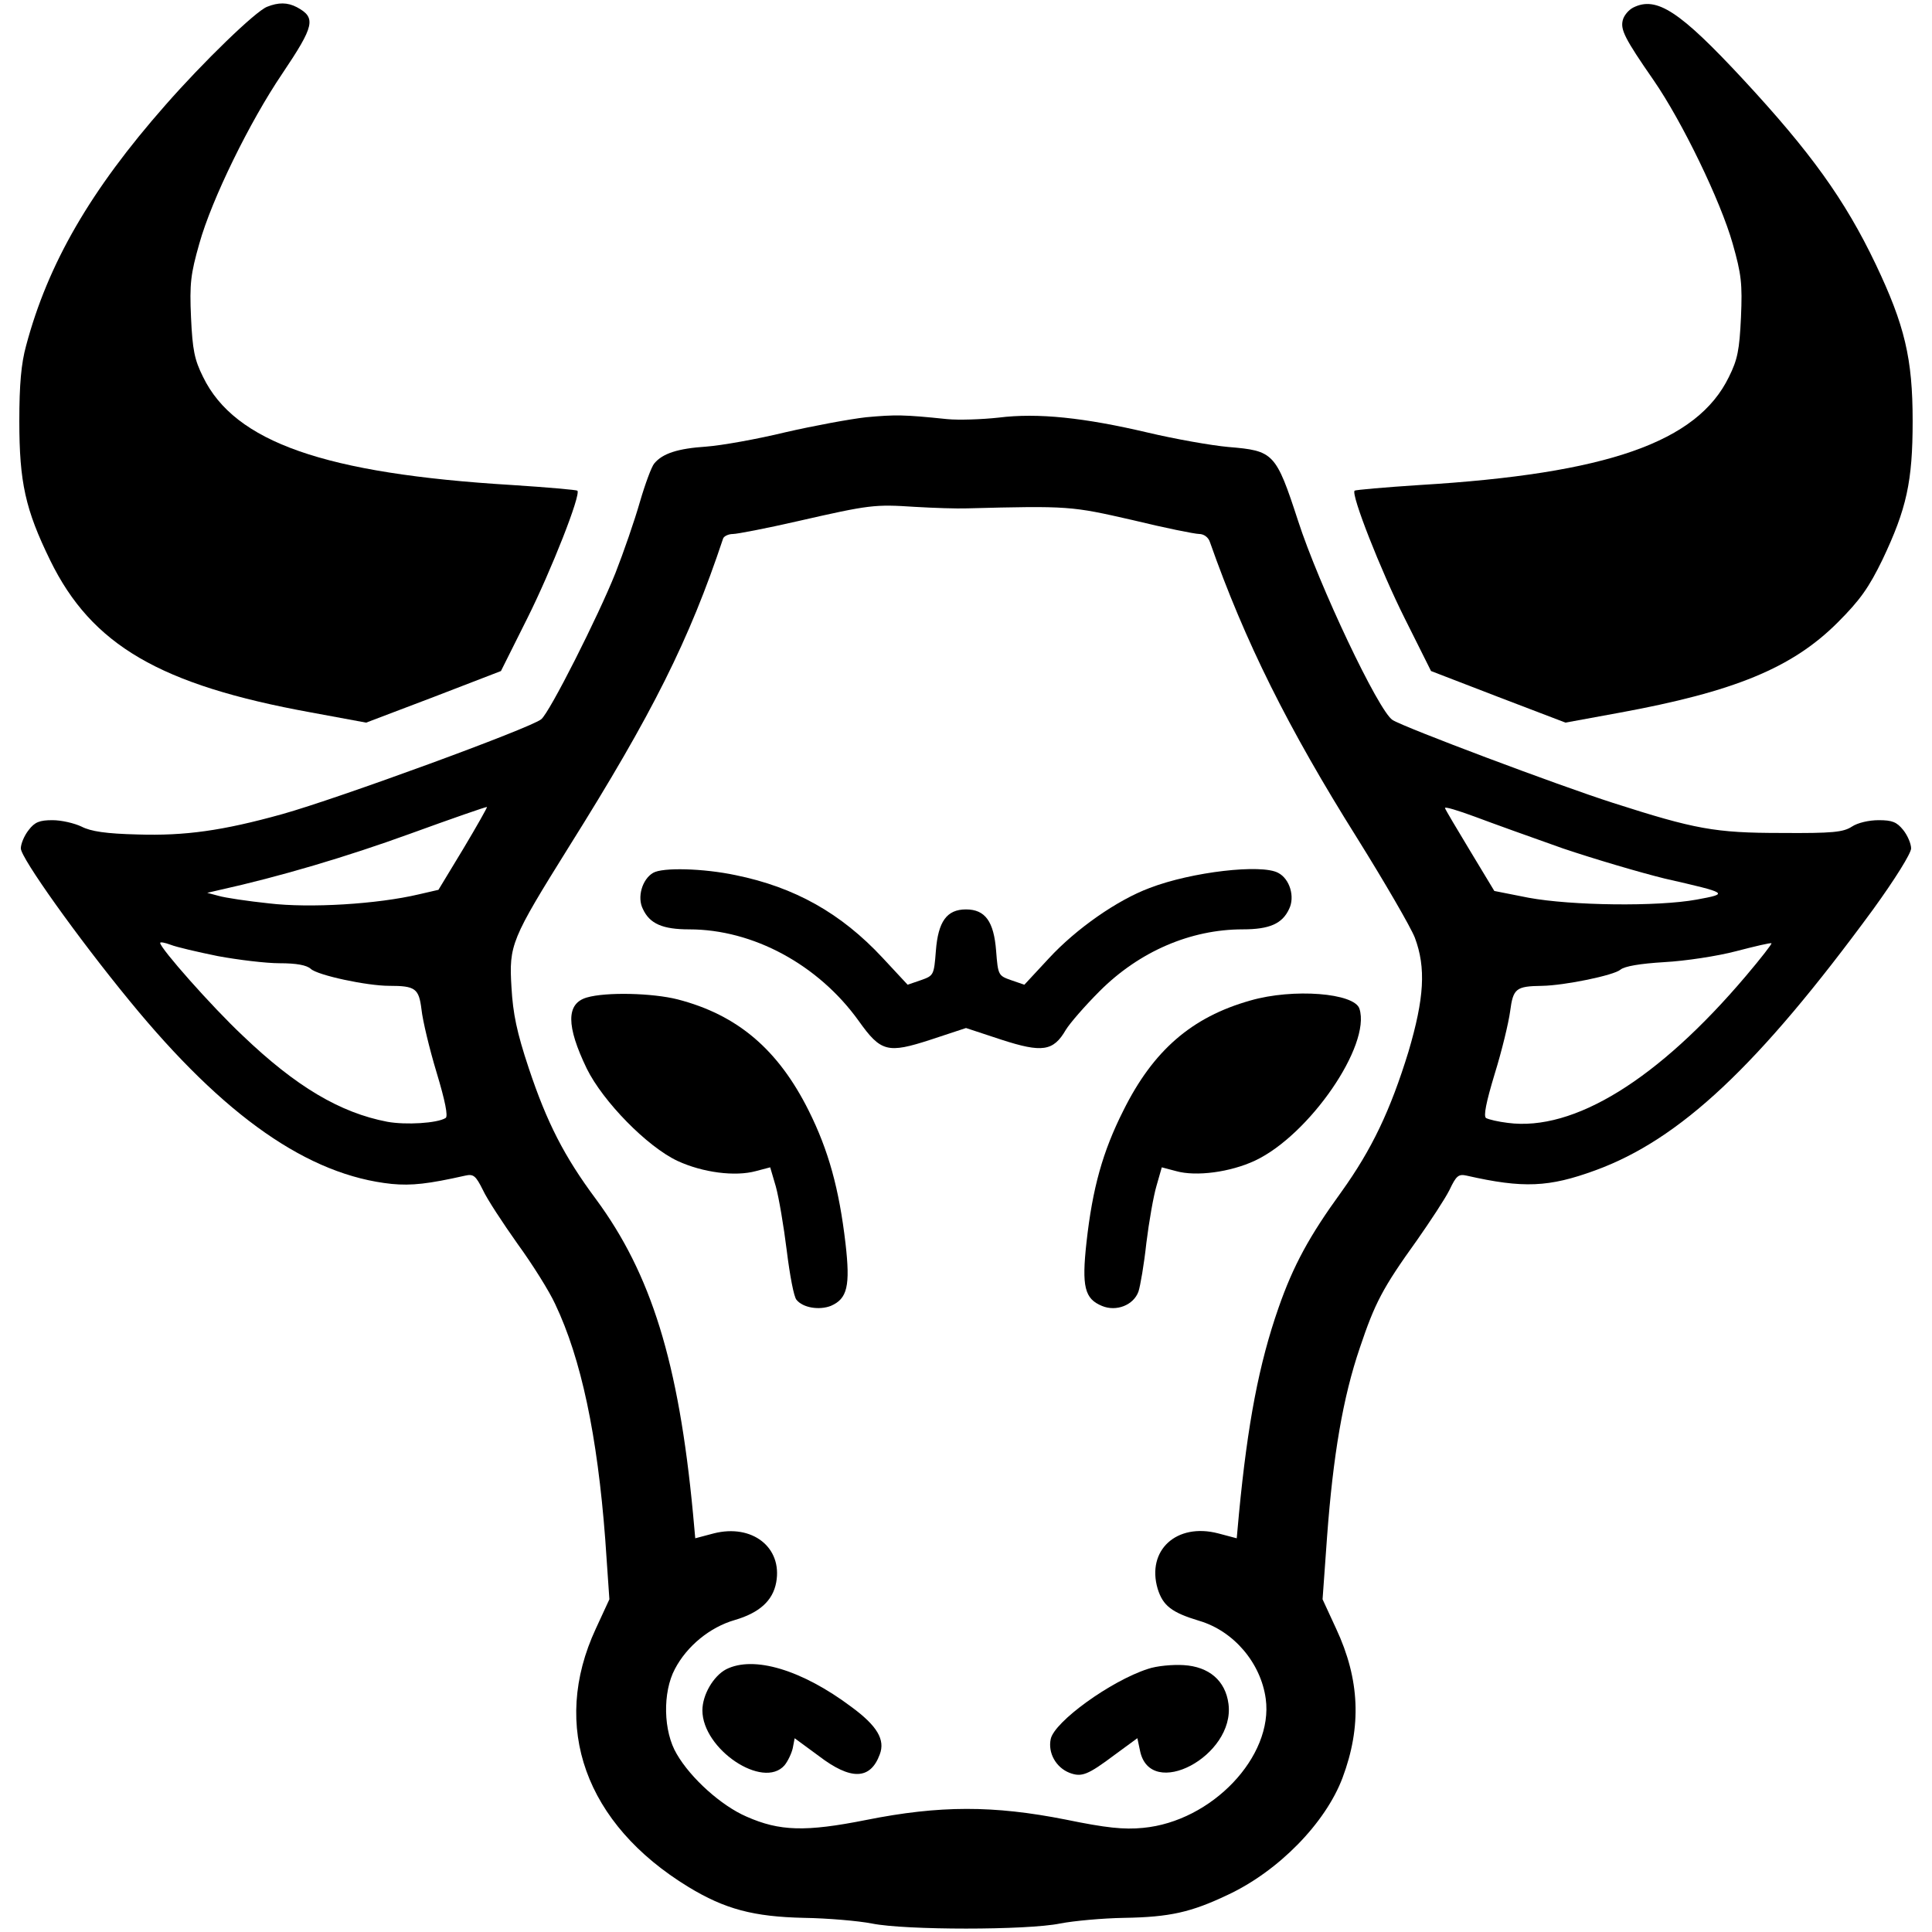 <?xml version="1.0" encoding="utf-8"?>
<!-- Svg Vector Icons : http://www.onlinewebfonts.com/icon -->
<!DOCTYPE svg PUBLIC "-//W3C//DTD SVG 1.1//EN" "http://www.w3.org/Graphics/SVG/1.1/DTD/svg11.dtd">
<svg version="1.1" xmlns="http://www.w3.org/2000/svg" xmlns:xlink="http://www.w3.org/1999/xlink" x="0px" y="0px" viewBox="0 0 1000 1000" enable-background="new 0 0 1000 1000" xml:space="preserve">
<g><g transform="translate(0,512) scale(0.1,-0.1)"><path d="M1382.5,5084.9c-60.4-23.4-331.3-286.5-526.2-508.7c-387.9-440.5-608.1-820.6-721.2-1245.5c-25.3-91.6-35.1-200.8-35.1-389.8c0-317.7,31.2-458,159.8-721.2c214.4-438.5,567.2-645.1,1350.7-787.4l284.6-52.6l348.9,132.5l348.9,134.5l136.4,272.9c124.7,249.5,278.7,641.2,259.2,660.7c-3.9,3.9-155.9,17.5-337.2,29.2c-970.6,58.5-1436.5,222.2-1600.2,559.4c-44.8,89.6-54.6,140.3-62.4,307.9c-7.8,175.4-2,224.1,42.9,382c64.3,230,261.2,631.5,428.8,879c167.6,249.5,177.4,290.4,76,345C1487.7,5108.3,1441,5108.3,1382.5,5084.9z"/><path d="M8453.8,5081c-23.4-11.7-48.7-40.9-54.6-66.3c-11.7-48.7,9.7-93.6,159.8-309.9c148.1-214.4,347-625.7,409.3-845.9c44.8-157.9,50.7-206.6,42.9-382c-7.8-167.6-17.5-218.3-62.4-307.9c-163.7-337.2-629.6-500.9-1600.2-559.4c-181.3-11.7-333.3-25.3-337.2-29.2c-19.5-19.5,134.5-411.3,259.2-660.7l136.4-272.9l348.9-134.5l346.9-132.5l276.8,50.7c596.4,109.2,896.6,231.9,1132.4,467.8c116.9,116.9,161.7,181.3,231.9,325.5c124.7,263.1,155.9,403.5,155.9,717.3c0,323.5-41,495.1-191,810.8c-159.8,335.2-339.2,582.8-686.1,957C8695.4,5061.5,8574.6,5141.4,8453.8,5081z"/><path d="M4483.5,2960.4c-85.8-9.7-274.8-44.8-419.1-78c-144.2-35.1-329.4-68.2-409.3-74.1c-146.2-9.7-226.1-35.1-269-87.7c-13.6-15.6-46.8-105.3-74.1-198.8c-27.3-95.5-83.8-259.2-126.7-368.4c-87.7-220.3-341.1-723.1-384-756.3c-52.6-44.8-1054.5-411.3-1341-491.2C1152.5,820.3,957.6,793,712,800.8c-161.8,3.9-241.7,15.6-290.4,40.9c-37,17.5-103.3,33.1-150.1,33.1c-66.3,0-91.6-9.7-122.8-50.7c-23.4-29.2-40.9-72.1-40.9-95.5c0-48.7,294.3-461.9,563.3-789.4c491.2-600.3,925.8-902.4,1356.6-947.2c103.3-9.7,189.1,0,380.1,42.9c42.9,9.7,54.6,0,91.6-74.1c21.4-46.8,103.3-171.5,179.3-278.7c78-107.2,165.7-247.5,194.9-311.9c134.5-282.6,218.3-678.3,259.2-1218.2l21.4-309.9l-70.2-152c-235.8-506.8-54.6-1011.6,479.5-1337.1c189.1-115,337.2-154,598.4-159.8c122.8-1.9,280.7-15.6,350.8-29.2c171.5-35.1,805-35.1,974.5,0c70.2,13.6,218.3,27.3,331.3,29.2c237.8,3.9,346.9,29.2,536,118.9c263.1,122.8,506.8,372.3,594.5,606.2c99.4,265.1,89.6,508.7-33.2,771.8l-70.2,152l23.4,325.5c31.2,419.1,81.8,719.2,169.6,976.5c78,231.9,117,307.9,296.3,557.4c68.2,97.5,144.2,212.5,167.6,259.2c35.1,74.1,46.7,83.8,89.6,74.1c292.4-66.3,424.9-60.4,664.6,27.3c438.5,159.8,844,539.9,1438.4,1350.7c113,155.9,196.8,290.4,196.8,315.8c0,23.4-17.5,66.3-40.9,95.5c-33.2,40.9-56.5,50.7-126.7,50.7c-50.7,0-109.2-13.6-138.4-33.1c-44.8-29.2-99.4-35.1-366.4-33.1c-343,0-446.3,19.5-871.3,155.9c-280.6,89.7-1083.7,391.8-1140.2,428.8c-72.1,44.8-382,699.7-489.2,1031.1c-115,352.8-126.7,362.5-360.6,382c-87.7,7.8-274.8,40.9-415.2,74.1c-331.3,78-571.1,103.3-773.8,78c-87.7-9.7-208.5-13.6-267-7.8C4676.4,2974.1,4635.5,2974.1,4483.5,2960.4z M5005.8,2488.7c526.2,13.7,539.9,11.7,855.6-60.4c167.6-40.9,323.5-72.1,345-72.1c25.3,0,48.7-17.5,56.5-42.9c181.3-514.6,403.5-960.9,762.1-1532c142.3-228,276.8-460,298.2-514.6c58.5-155.9,48.7-313.8-33.1-590.6c-93.6-304-189.1-504.8-347-725.1c-165.7-228-249.5-382-325.5-600.3c-101.4-290.4-159.8-598.4-204.6-1064.2l-11.7-128.7l-95.5,25.3c-216.3,56.5-372.3-87.7-313.8-286.5c27.3-87.7,72.1-122.8,214.4-165.7c179.3-52.6,319.6-218.3,345-403.5c40.9-298.2-278.7-635.4-635.4-668.5c-99.4-9.7-191,0-399.6,42.9c-374.2,74.1-652.9,74.1-1033-1.9c-313.8-62.4-448.3-58.5-619.8,17.5c-130.6,56.5-288.5,198.8-360.6,323.5c-70.2,117-74.1,319.7-9.7,440.5c62.4,118.9,181.3,216.4,309.9,253.4c126.7,37,196.9,99.4,214.4,194.9c33.1,181.3-124.7,304.1-323.5,253.4l-95.5-25.3l-11.7,128.7c-74.1,781.6-216.3,1239.6-502.9,1627.5c-163.7,220.2-253.4,395.7-346.9,676.3c-62.4,187.1-81.9,282.6-89.7,419.1c-13.6,220.2-1.9,247.5,298.2,728.9c432.7,690,621.8,1068.1,797.2,1594.3c3.9,11.7,27.3,23.4,50.7,23.4c21.4,0,173.5,29.2,335.2,66.3c376.2,85.8,397.6,87.7,608.1,74.1C4834.3,2490.7,4953.2,2486.8,5005.8,2488.7z M2398,726.8l-128.6-212.5L2168,490.9c-214.4-50.7-563.3-72.1-775.7-46.8c-111.1,11.7-228,29.2-261.2,39l-58.5,15.6l58.5,13.6c317.7,70.2,664.6,173.5,992.1,292.4c214.4,78,393.7,140.3,397.6,138.4C2522.7,941.2,2468.1,843.7,2398,726.8z M8089.3,728.7c161.7-54.6,399.6-124.7,526.3-155.9c333.3-76,335.2-78,165.7-109.2c-202.7-37-647.1-31.2-869.3,9.7l-177.4,35.1l-124.7,206.6c-68.2,113.1-128.7,214.4-130.6,222.2c-3.9,9.7,66.3-11.7,155.9-44.8C7722.9,859.3,7929.4,785.2,8089.3,728.7z M1127.2,171.3c105.3-19.5,249.5-37,319.7-37c87.7,0,140.3-9.7,161.8-29.2c35.1-33.1,290.4-87.7,405.4-87.7c136.4,0,154-13.7,167.6-122.8c5.9-56.5,40.9-202.7,78-325.5c44.8-148.1,60.4-228,46.8-235.8c-42.9-27.3-206.6-37-302.1-19.5C1760.6-639.5,1532.6-505,1255.8-240C1096-89.9,829,212.2,829,239.5c0,5.9,23.4,2,54.6-9.7C912.8,218.1,1021.9,192.7,1127.2,171.3z M9036.5,68c-454.2-536-890.7-805-1231.8-760.1c-48.7,5.8-99.4,17.5-113.1,25.3c-13.6,9.7,0,79.9,44.8,228c37,118.9,72.1,265.1,79.9,323.5C7832,3.7,7845.7,15.4,7982.1,17.3c116.9,2,372.3,54.6,405.4,83.8c21.5,17.6,99.4,31.2,228.1,39c107.2,5.8,274.8,31.2,370.3,56.5c97.5,25.3,179.3,44.8,183.2,40.9C9173,235.6,9112.6,157.6,9036.5,68z"/><path d="M3380.3,602c-56.5-33.1-83.8-126.7-52.6-187.1c35.1-76,101.3-105.3,239.7-105.3c331.3,0,668.5-183.2,877.1-473.6c115-161.8,150.1-169.6,372.3-97.5L5000-201l183.2-60.4c210.5-68.2,269-60.4,333.3,50.7c21.4,35.1,99.4,124.7,175.4,200.8c204.7,204.6,469.7,319.6,740.7,319.6c138.4,0,204.6,29.2,239.7,105.3c31.2,62.4,3.9,155.9-56.5,187.1c-85.8,46.8-446.3,5.8-664.7-78c-167.6-62.4-380.1-210.5-522.3-364.5L5302.1,23.1l-68.2,23.4c-66.3,23.4-68.2,25.3-78,152c-11.7,152-56.5,214.4-155.9,214.4s-144.2-62.4-155.9-214.4c-9.7-126.7-11.7-128.6-78-152l-68.2-23.4l-130.6,140.4c-214.4,230-454.1,364.5-760.1,426.8C3641.5,625.4,3429,631.3,3380.3,602z"/><path d="M3037.3-43.1c-107.2-31.2-107.2-146.2,0-368.4C3121.1-581.1,3349.1-815,3507-889c130.6-60.4,298.2-81.9,405.4-52.6l74.1,19.5l29.2-99.4c15.6-56.5,40.9-204.7,56.5-331.3c15.6-126.7,37-241.7,50.7-255.3c33.1-40.9,116.9-54.6,177.4-31.2c85.8,37,101.3,103.3,76,323.6c-33.1,282.6-87.7,481.4-191,688c-157.9,315.8-368.4,495-678.3,575C3376.4-19.7,3136.7-13.9,3037.3-43.1z"/><path d="M6471.6-58.7c-304.1-85.8-502.9-259.2-656.9-569.1c-107.2-212.5-159.8-401.5-191-682.2c-25.4-230-9.7-292.4,79.9-329.4c74.1-31.2,163.7,3.9,189,74.1c9.7,29.2,29.2,142.3,40.9,251.4c13.7,111.1,37,243.6,52.6,296.3l27.3,95.5l74-19.5c103.3-29.2,280.7-5.8,409.3,54.6c280.7,132.5,600.3,596.4,539.9,785.5C7011.4-19.7,6693.8,5.6,6471.6-58.7z"/><path d="M3758.4-3520.3c-66.3-35.1-122.8-132.5-122.8-212.5c0-200.8,313.8-411.3,424.9-284.6c17.5,21.4,37,62.4,42.9,89.6l9.7,50.7l124.7-91.6c165.7-126.7,267-124.7,315.8,7.8c29.2,76-13.6,148.1-146.2,245.6C4150.2-3522.2,3900.7-3448.2,3758.4-3520.3z"/><path d="M5941.4-3518.3c-192.9-62.4-483.3-272.9-502.8-362.5c-15.6-72.1,27.3-148.1,97.5-175.4c62.4-23.4,93.5-11.7,233.9,93.6l117,85.8l13.6-64.3c52.6-261.2,493.1-27.3,458,241.7c-15.6,120.8-101.3,193-232,200.8C6070.1-3495,5986.2-3502.7,5941.4-3518.3z"/></g></g>
</svg>